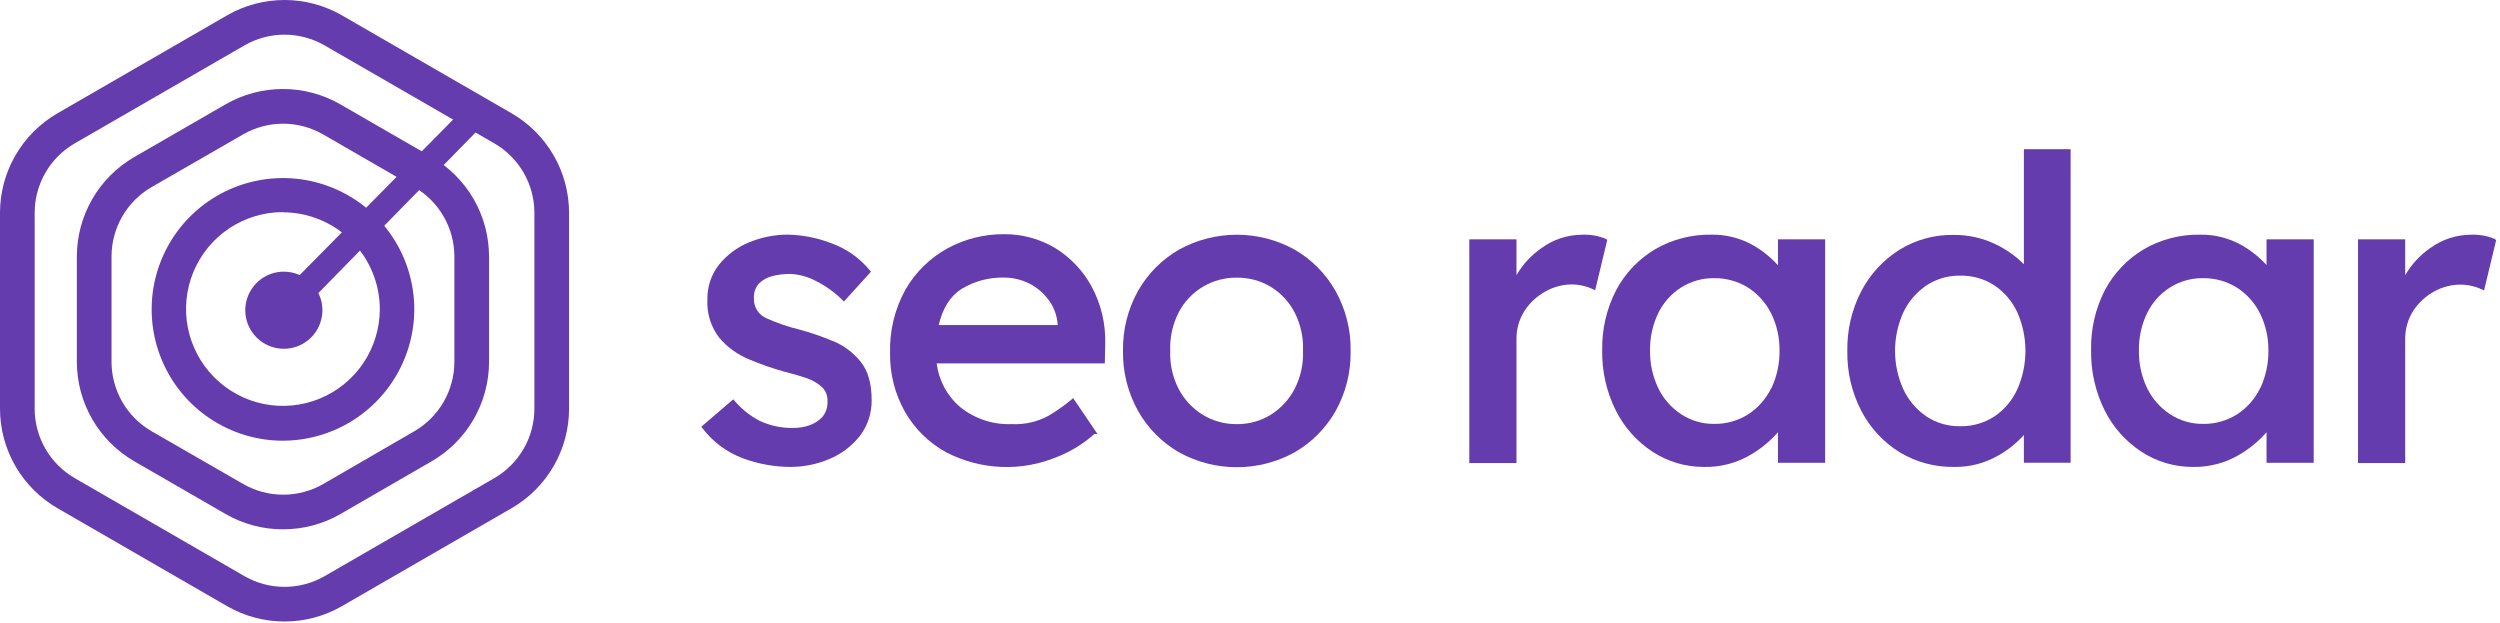 <svg width="514" height="128" viewBox="0 0 514 128" fill="none" xmlns="http://www.w3.org/2000/svg">
<g clip-path="url(#clip0_1459_3829)">
<path d="M171.24 70.13C168.984 69.176 166.665 68.377 164.3 67.74C161.999 67.186 159.756 66.416 157.6 65.44C156.808 65.104 156.136 64.537 155.672 63.812C155.208 63.088 154.974 62.24 155 61.38C154.959 60.81 155.035 60.238 155.223 59.698C155.41 59.158 155.705 58.662 156.09 58.24C156.871 57.498 157.839 56.979 158.89 56.74C160.032 56.461 161.204 56.32 162.38 56.32C164.299 56.39 166.175 56.907 167.86 57.83C169.845 58.837 171.661 60.15 173.24 61.72L173.51 61.99L179.07 55.87L178.87 55.62C176.766 53.049 174 51.102 170.87 49.99C168.036 48.9 165.035 48.308 162 48.24C159.229 48.239 156.486 48.79 153.93 49.86C151.533 50.851 149.425 52.429 147.8 54.45C146.211 56.493 145.377 59.023 145.44 61.61C145.291 64.44 146.164 67.23 147.9 69.47C149.553 71.404 151.645 72.916 154 73.88C156.391 74.885 158.842 75.74 161.34 76.44C162.98 76.84 164.5 77.28 165.87 77.76C167.024 78.151 168.089 78.77 169 79.58C169.394 79.968 169.7 80.438 169.895 80.956C170.09 81.474 170.17 82.028 170.13 82.58C170.183 83.726 169.805 84.85 169.07 85.73C168.342 86.511 167.431 87.099 166.42 87.44C165.407 87.793 164.342 87.975 163.27 87.98C160.817 88.057 158.381 87.553 156.16 86.51C154.19 85.479 152.438 84.076 151 82.38L150.76 82.1L144.18 87.74L144.4 88.02C146.527 90.825 149.405 92.971 152.7 94.21C155.835 95.382 159.153 95.989 162.5 96C165.248 96 167.968 95.449 170.5 94.38C172.954 93.365 175.109 91.741 176.76 89.66C178.404 87.526 179.269 84.893 179.21 82.2C179.21 78.85 178.44 76.2 176.93 74.34C175.413 72.473 173.454 71.016 171.23 70.1L171.24 70.13Z" fill="#653CAD"/>
<path d="M216.94 51C213.759 49.1 210.115 48.114 206.41 48.15C202.345 48.125 198.339 49.133 194.77 51.08C191.2 53.053 188.234 55.96 186.19 59.49C183.956 63.515 182.854 68.069 183 72.67C182.939 76.871 183.995 81.012 186.06 84.67C188.068 88.177 191.006 91.06 194.55 93C198.06 94.816 201.925 95.84 205.873 95.999C209.821 96.158 213.756 95.448 217.4 93.92C220.189 92.815 222.762 91.228 225 89.23H225.64L220.64 81.85L220.33 82.12C218.835 83.372 217.24 84.5 215.56 85.49C213.244 86.74 210.629 87.331 208 87.2C204.172 87.346 200.419 86.107 197.43 83.71C194.743 81.424 193.012 78.212 192.58 74.71H227.15L227.24 70.55C227.327 66.493 226.362 62.483 224.44 58.91C222.677 55.661 220.091 52.933 216.94 51ZM217.5 66.84H193C193.81 63.35 195.4 60.84 197.73 59.38C200.347 57.806 203.357 57.005 206.41 57.07C208.208 57.064 209.981 57.478 211.59 58.28C213.169 59.078 214.539 60.236 215.59 61.66C216.673 63.116 217.318 64.85 217.45 66.66L217.5 66.84Z" fill="#653CAD"/>
<path d="M266.17 51.32C262.532 49.313 258.445 48.26 254.29 48.26C250.135 48.26 246.048 49.313 242.41 51.32C238.903 53.337 236 56.254 234 59.77C231.885 63.545 230.812 67.814 230.89 72.14C230.812 76.466 231.885 80.735 234 84.51C235.991 88.043 238.896 90.975 242.41 93C246.048 95.007 250.135 96.06 254.29 96.06C258.445 96.06 262.532 95.007 266.17 93C269.673 90.979 272.575 88.062 274.58 84.55C276.693 80.775 277.766 76.506 277.69 72.18C277.766 67.854 276.693 63.585 274.58 59.81C272.581 56.283 269.678 53.352 266.17 51.32ZM267.9 72.15C268.006 74.851 267.413 77.534 266.18 79.94C265.049 82.124 263.354 83.965 261.27 85.27C259.167 86.565 256.739 87.235 254.27 87.2C251.802 87.226 249.376 86.557 247.27 85.27C245.167 83.975 243.456 82.133 242.32 79.94C241.085 77.531 240.492 74.845 240.6 72.14C240.487 69.409 241.079 66.695 242.32 64.26C243.449 62.073 245.165 60.243 247.276 58.977C249.387 57.711 251.808 57.057 254.27 57.09C256.733 57.051 259.157 57.702 261.27 58.97C263.356 60.251 265.054 62.076 266.18 64.25C267.42 66.686 268.012 69.399 267.9 72.13V72.15Z" fill="#653CAD"/>
<path d="M330.29 49.16C328.685 48.484 326.949 48.176 325.21 48.26C322.235 48.29 319.344 49.248 316.94 51C314.83 52.454 313.07 54.36 311.79 56.58V49.21H302.09V95.21H311.79V69.83C311.743 67.705 312.335 65.615 313.49 63.83C314.579 62.187 316.055 60.837 317.79 59.9C319.385 59.008 321.173 58.521 323 58.48C323.855 58.478 324.707 58.575 325.54 58.77C326.23 58.928 326.901 59.163 327.54 59.47L327.96 59.68L330.46 49.29L330.2 49.16H330.29Z" fill="#653CAD"/>
<path d="M365.51 54.5C364.018 52.857 362.273 51.462 360.34 50.37C357.744 48.924 354.811 48.193 351.84 48.25C347.786 48.181 343.789 49.218 340.28 51.25C336.892 53.266 334.124 56.175 332.28 59.66C330.313 63.471 329.327 67.712 329.41 72C329.332 76.298 330.292 80.552 332.21 84.4C333.94 87.854 336.556 90.788 339.79 92.9C342.939 94.944 346.617 96.021 350.37 96C353.755 96.076 357.093 95.195 360 93.46C362.081 92.233 363.954 90.684 365.55 88.87V95.15H375.25V49.21H365.55V54.5H365.51ZM364.17 79.78C363.124 81.963 361.502 83.819 359.48 85.15C357.393 86.488 354.959 87.184 352.48 87.15C350.044 87.191 347.653 86.494 345.62 85.15C343.598 83.819 341.976 81.963 340.93 79.78C339.78 77.371 339.205 74.729 339.25 72.06C339.206 69.407 339.781 66.781 340.93 64.39C341.982 62.235 343.604 60.409 345.62 59.11C347.675 57.817 350.062 57.15 352.49 57.19C354.967 57.17 357.397 57.864 359.49 59.19C361.504 60.515 363.127 62.356 364.19 64.52C365.336 66.884 365.911 69.483 365.87 72.11C365.903 74.777 365.328 77.417 364.19 79.83L364.17 79.78Z" fill="#653CAD"/>
<path d="M416.08 54.3C414.442 52.664 412.543 51.312 410.46 50.3C407.69 48.94 404.636 48.254 401.55 48.3C397.65 48.251 393.816 49.316 390.5 51.37C387.202 53.452 384.512 56.366 382.7 59.82C380.723 63.635 379.73 67.884 379.81 72.18C379.733 76.463 380.726 80.698 382.7 84.5C384.517 87.992 387.243 90.928 390.59 93C393.976 95.031 397.863 96.07 401.81 96C404.965 96.049 408.075 95.243 410.81 93.67C412.793 92.554 414.582 91.126 416.11 89.44V95.14H425.72V30.68H416.11V54.29L416.08 54.3ZM414.74 80.09C413.705 82.329 412.081 84.244 410.04 85.63C407.958 86.979 405.521 87.676 403.04 87.63C400.574 87.687 398.149 86.989 396.09 85.63C394.043 84.24 392.406 82.327 391.35 80.09C390.21 77.591 389.62 74.877 389.62 72.13C389.62 69.383 390.21 66.669 391.35 64.17C392.415 61.949 394.051 60.051 396.09 58.67C398.154 57.322 400.575 56.625 403.04 56.67C405.521 56.625 407.958 57.321 410.04 58.67C412.077 60.043 413.701 61.944 414.74 64.17C415.855 66.676 416.43 69.388 416.43 72.13C416.43 74.872 415.855 77.584 414.74 80.09Z" fill="#653CAD"/>
<path d="M466 54.5C464.506 52.854 462.757 51.46 460.82 50.37C458.224 48.924 455.291 48.193 452.32 48.25C448.266 48.181 444.27 49.218 440.76 51.25C437.372 53.266 434.604 56.175 432.76 59.66C430.807 63.475 429.834 67.716 429.93 72C429.852 76.298 430.813 80.552 432.73 84.4C434.46 87.854 437.076 90.788 440.31 92.9C443.459 94.944 447.137 96.021 450.89 96C454.259 96.063 457.579 95.18 460.47 93.45C462.543 92.224 464.41 90.678 466 88.87V95.15H475.7V49.21H466V54.5ZM464.7 79.78C463.651 81.964 462.026 83.821 460 85.15C457.913 86.488 455.479 87.184 453 87.15C450.564 87.191 448.173 86.494 446.14 85.15C444.118 83.817 442.494 81.961 441.44 79.78C440.29 77.371 439.715 74.729 439.76 72.06C439.716 69.407 440.292 66.781 441.44 64.39C442.492 62.235 444.114 60.409 446.13 59.11C448.185 57.817 450.572 57.15 453 57.19C455.477 57.17 457.908 57.864 460 59.19C462.015 60.515 463.637 62.356 464.7 64.52C465.846 66.884 466.421 69.483 466.38 72.11C466.413 74.777 465.838 77.417 464.7 79.83V79.78Z" fill="#653CAD"/>
<path d="M513 49.16C511.395 48.484 509.659 48.176 507.92 48.26C504.948 48.292 502.061 49.25 499.66 51C497.549 52.454 495.79 54.36 494.51 56.58V49.21H484.81V95.21H494.51V69.83C494.462 67.705 495.055 65.615 496.21 63.83C497.298 62.187 498.775 60.837 500.51 59.9C502.12 59.016 503.923 58.542 505.76 58.52C506.615 58.518 507.467 58.615 508.3 58.81C508.99 58.968 509.661 59.203 510.3 59.51L510.72 59.72L513.22 49.33L512.96 49.2L513 49.16Z" fill="#653CAD"/>
<path d="M102.79 22.12L98.24 19.43L61.62 56.55C60.597 56.092 59.49 55.853 58.37 55.85C56.645 55.848 54.966 56.408 53.588 57.446C52.21 58.483 51.208 59.942 50.734 61.601C50.26 63.259 50.34 65.027 50.961 66.636C51.582 68.246 52.712 69.608 54.177 70.518C55.643 71.427 57.365 71.834 59.083 71.677C60.801 71.519 62.42 70.806 63.696 69.645C64.972 68.484 65.834 66.938 66.153 65.243C66.471 63.548 66.228 61.795 65.46 60.25L102.79 22.11V22.12Z" fill="#653CAD"/>
<path d="M58.18 90.61C52.84 90.61 47.619 89.026 43.179 86.06C38.739 83.093 35.279 78.876 33.235 73.942C31.191 69.009 30.657 63.58 31.698 58.343C32.74 53.105 35.312 48.294 39.088 44.518C42.864 40.742 47.675 38.171 52.912 37.129C58.15 36.087 63.578 36.622 68.512 38.665C73.446 40.709 77.663 44.169 80.629 48.61C83.596 53.05 85.18 58.27 85.18 63.61C85.161 70.765 82.311 77.622 77.251 82.681C72.192 87.741 65.335 90.591 58.18 90.61ZM58.18 43.61C54.241 43.608 50.391 44.774 47.114 46.959C43.838 49.145 41.283 52.253 39.773 55.891C38.262 59.528 37.864 63.532 38.628 67.395C39.393 71.259 41.285 74.809 44.066 77.598C46.848 80.386 50.394 82.288 54.255 83.062C58.117 83.836 62.122 83.447 65.763 81.946C69.404 80.445 72.518 77.898 74.713 74.627C76.906 71.356 78.082 67.508 78.09 63.57C78.082 58.291 75.982 53.23 72.25 49.497C68.518 45.763 63.459 43.661 58.18 43.65V43.61Z" fill="#653CAD"/>
<path d="M58.18 108.83C54.038 108.833 49.969 107.747 46.38 105.68L27.6 94.84C24.017 92.765 21.041 89.787 18.97 86.201C16.9 82.616 15.806 78.55 15.8 74.41V52.72C15.806 48.58 16.9 44.514 18.97 40.928C21.041 37.343 24.017 34.364 27.6 32.29L46.38 21.45C49.968 19.386 54.035 18.3 58.175 18.3C62.314 18.3 66.381 19.386 69.97 21.45L88.75 32.29C92.333 34.364 95.308 37.343 97.379 40.928C99.45 44.514 100.543 48.58 100.55 52.72V74.41C100.543 78.55 99.45 82.616 97.379 86.201C95.308 89.787 92.333 92.765 88.75 94.84L70 105.68C66.405 107.751 62.328 108.837 58.18 108.83ZM58.18 25.43C55.309 25.434 52.489 26.189 50 27.62L31.16 38.47C28.662 39.918 26.587 41.996 25.143 44.496C23.699 46.997 22.936 49.833 22.93 52.72V74.41C22.936 77.297 23.699 80.133 25.143 82.633C26.587 85.134 28.662 87.212 31.16 88.66L50 99.51C52.504 100.95 55.342 101.707 58.23 101.707C61.118 101.707 63.956 100.95 66.46 99.51L85.19 88.66C87.688 87.212 89.763 85.134 91.207 82.633C92.651 80.133 93.414 77.297 93.42 74.41V52.72C93.414 49.833 92.651 46.997 91.207 44.496C89.763 41.996 87.688 39.918 85.19 38.47L66.41 27.62C63.905 26.184 61.067 25.429 58.18 25.43Z" fill="#653CAD"/>
<path d="M58.5 127.78C54.358 127.783 50.289 126.697 46.7 124.63L11.79 104.47C8.21 102.396 5.236 99.418 3.167 95.835C1.098 92.251 0.006 88.188 0 84.05L0 43.73C0.007 39.592 1.1 35.529 3.169 31.946C5.238 28.363 8.21 25.385 11.79 23.31L46.7 3.15C50.288 1.086 54.355 0 58.495 0C62.635 0 66.702 1.086 70.29 3.15L105.21 23.31C108.79 25.385 111.762 28.363 113.831 31.946C115.9 35.529 116.993 39.592 117 43.73V84.05C116.993 88.188 115.9 92.251 113.831 95.834C111.762 99.417 108.79 102.395 105.21 104.47L70.29 124.63C66.705 126.698 62.639 127.785 58.5 127.78ZM58.5 7.13C55.611 7.126 52.772 7.885 50.27 9.33L15.36 29.48C12.861 30.927 10.785 33.004 9.34 35.505C7.896 38.006 7.134 40.842 7.13 43.73V84.05C7.134 86.938 7.896 89.774 9.34 92.275C10.785 94.776 12.861 96.853 15.36 98.3L50.27 118.46C52.774 119.9 55.612 120.657 58.5 120.657C61.388 120.657 64.226 119.9 66.73 118.46L101.64 98.3C104.139 96.853 106.215 94.776 107.66 92.275C109.104 89.774 109.866 86.938 109.87 84.05V43.73C109.866 40.842 109.104 38.006 107.66 35.505C106.215 33.004 104.139 30.927 101.64 29.48L66.73 9.33C64.228 7.886 61.389 7.127 58.5 7.13Z" fill="#653CAD"/>
</g>
<defs>
<clipPath id="clip0_1459_3829">
<rect width="513.25" height="127.78" fill="white"/>
</clipPath>
</defs>
</svg>
